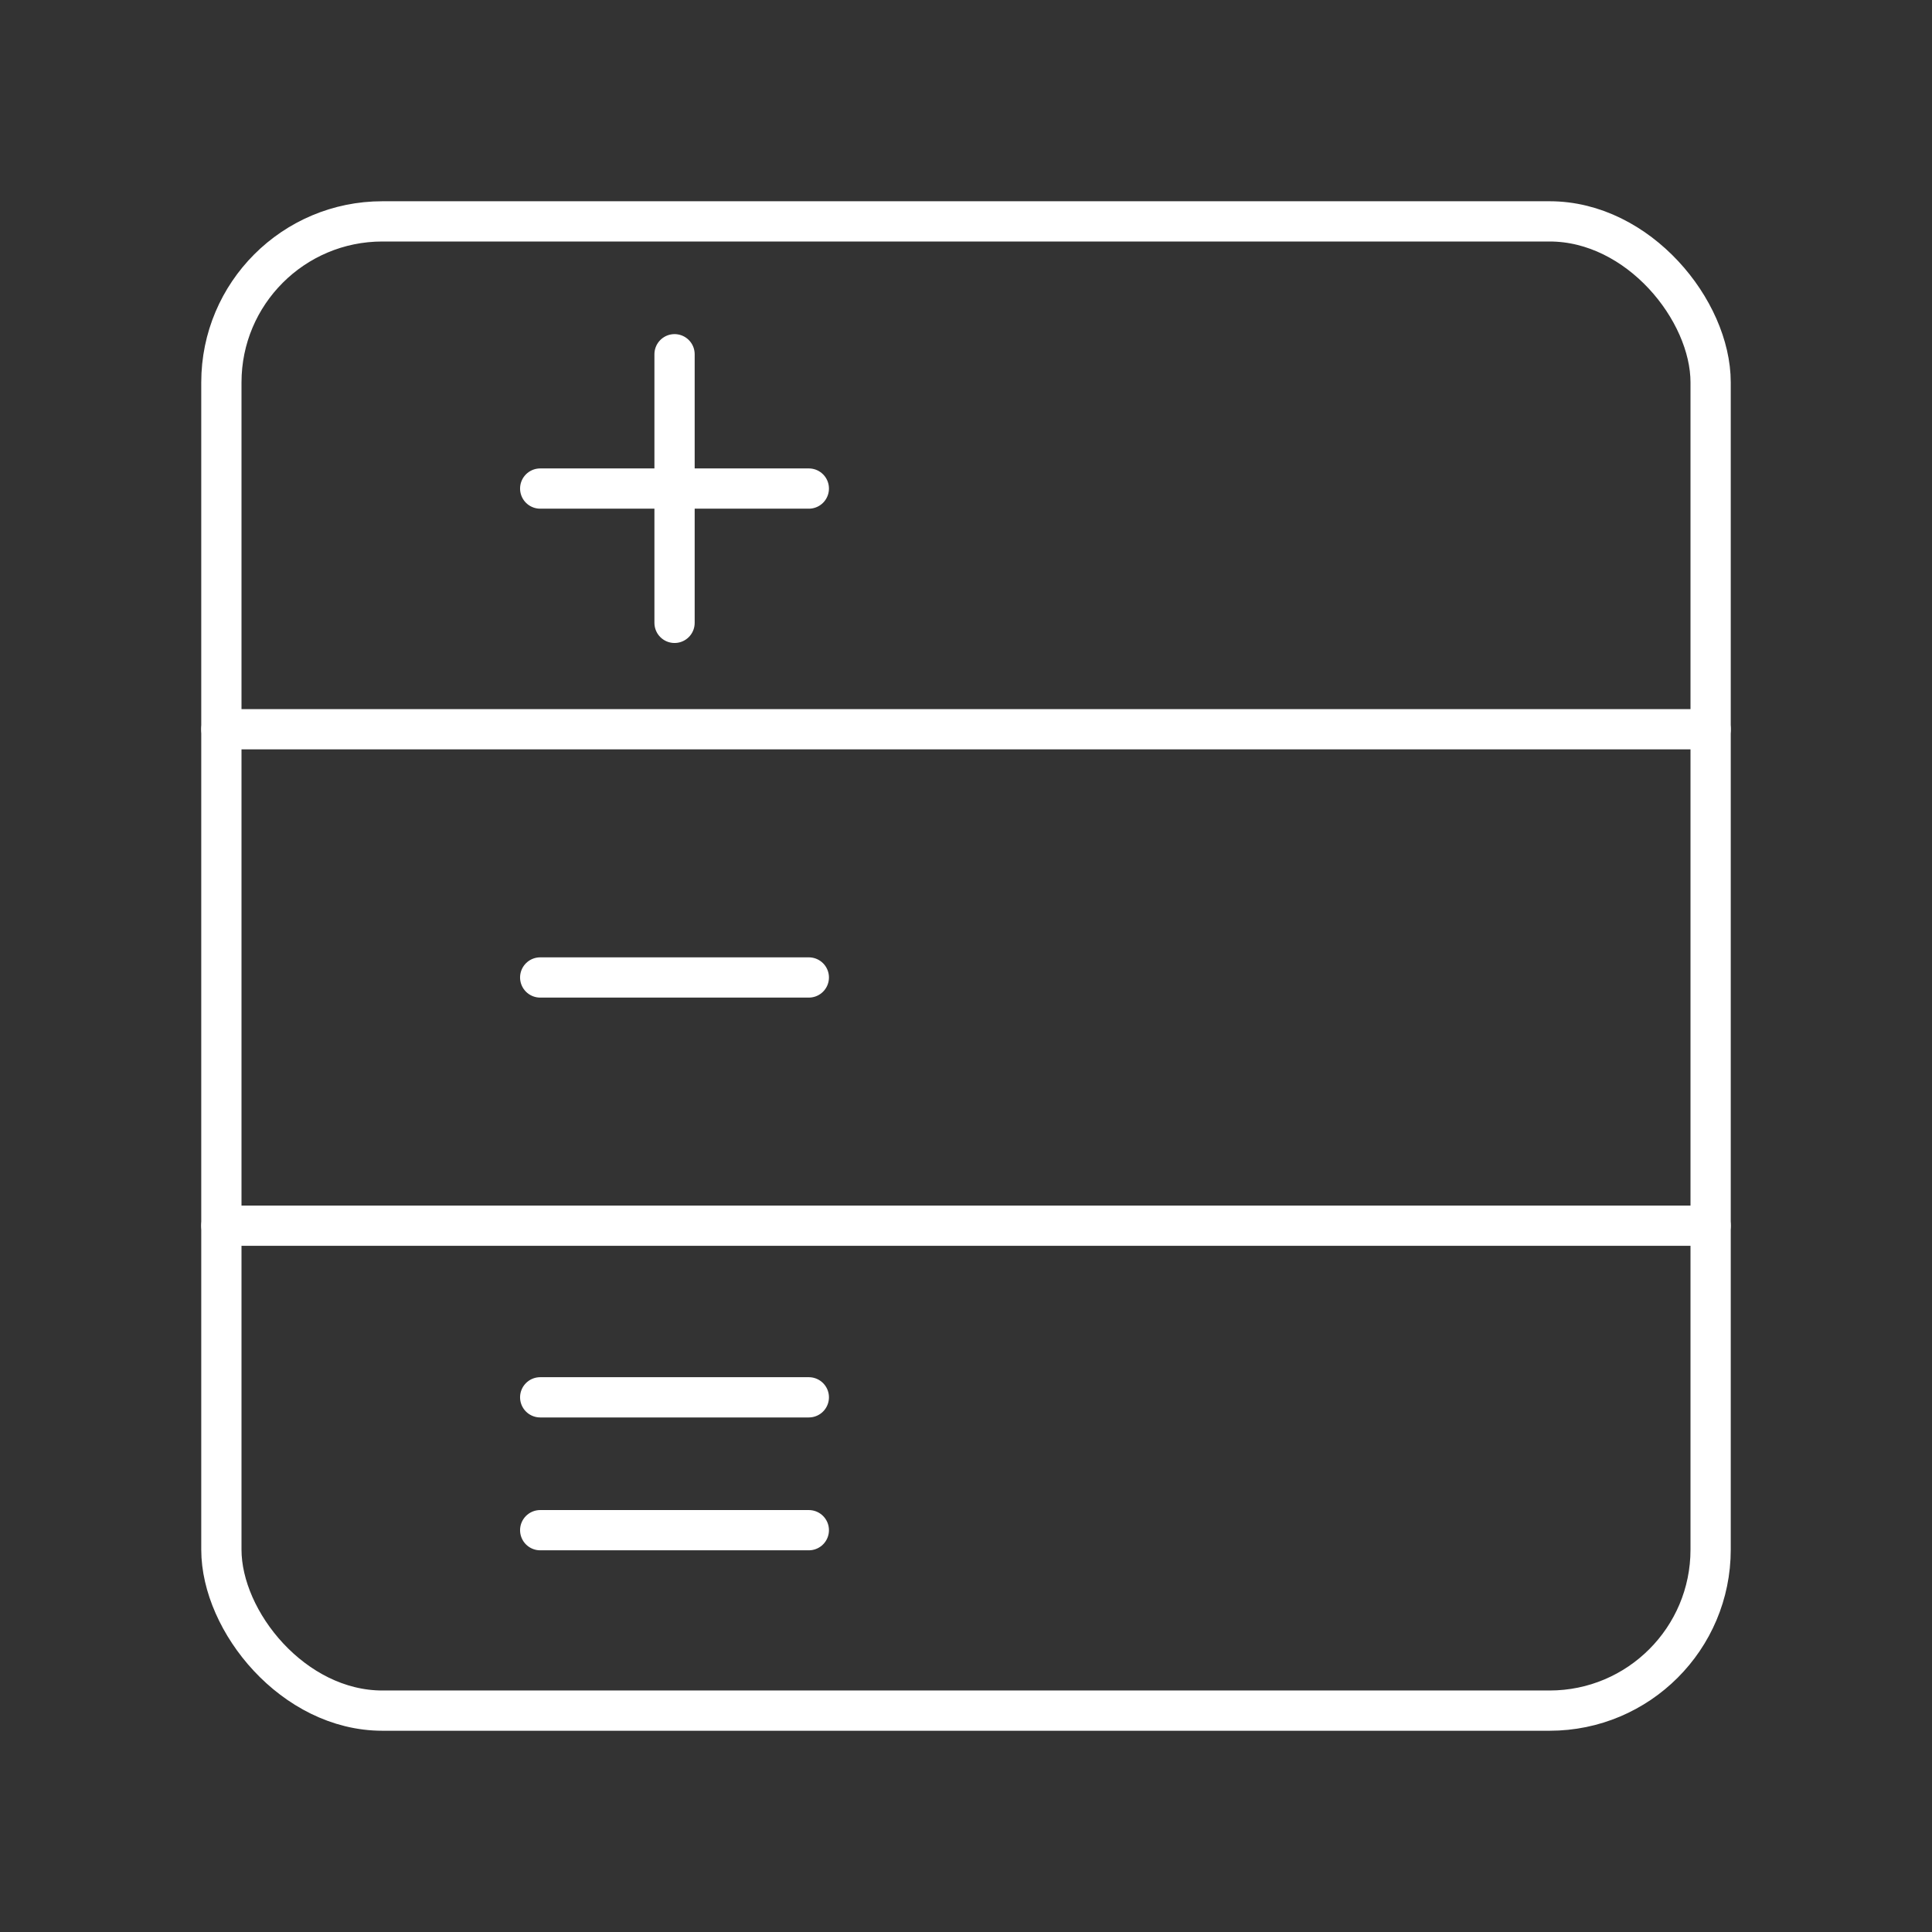 <?xml version="1.0" encoding="UTF-8"?><svg id="a" xmlns="http://www.w3.org/2000/svg" viewBox="0 0 48 48"><rect x="0" y="0" width="48" height="48" fill="#333333" stroke="none"/><defs><style>.b{fill:none;stroke:#fff;stroke-linecap:round;stroke-linejoin:round;}</style></defs><rect class="b" x="5.5" y="5.5" width="37" height="37" rx="4" ry="4"/><path class="b" d="M5.5,18.118h37M5.5,30.452h37"/><path class="b" d="M13.421,24.285h6.674"/><path class="b" d="M13.421,34.716h6.674"/><path class="b" d="M13.421,38.017h6.674"/><path class="b" d="M16.759,15.475v-6.674"/><path class="b" d="M13.421,12.138h6.674"/></svg>
